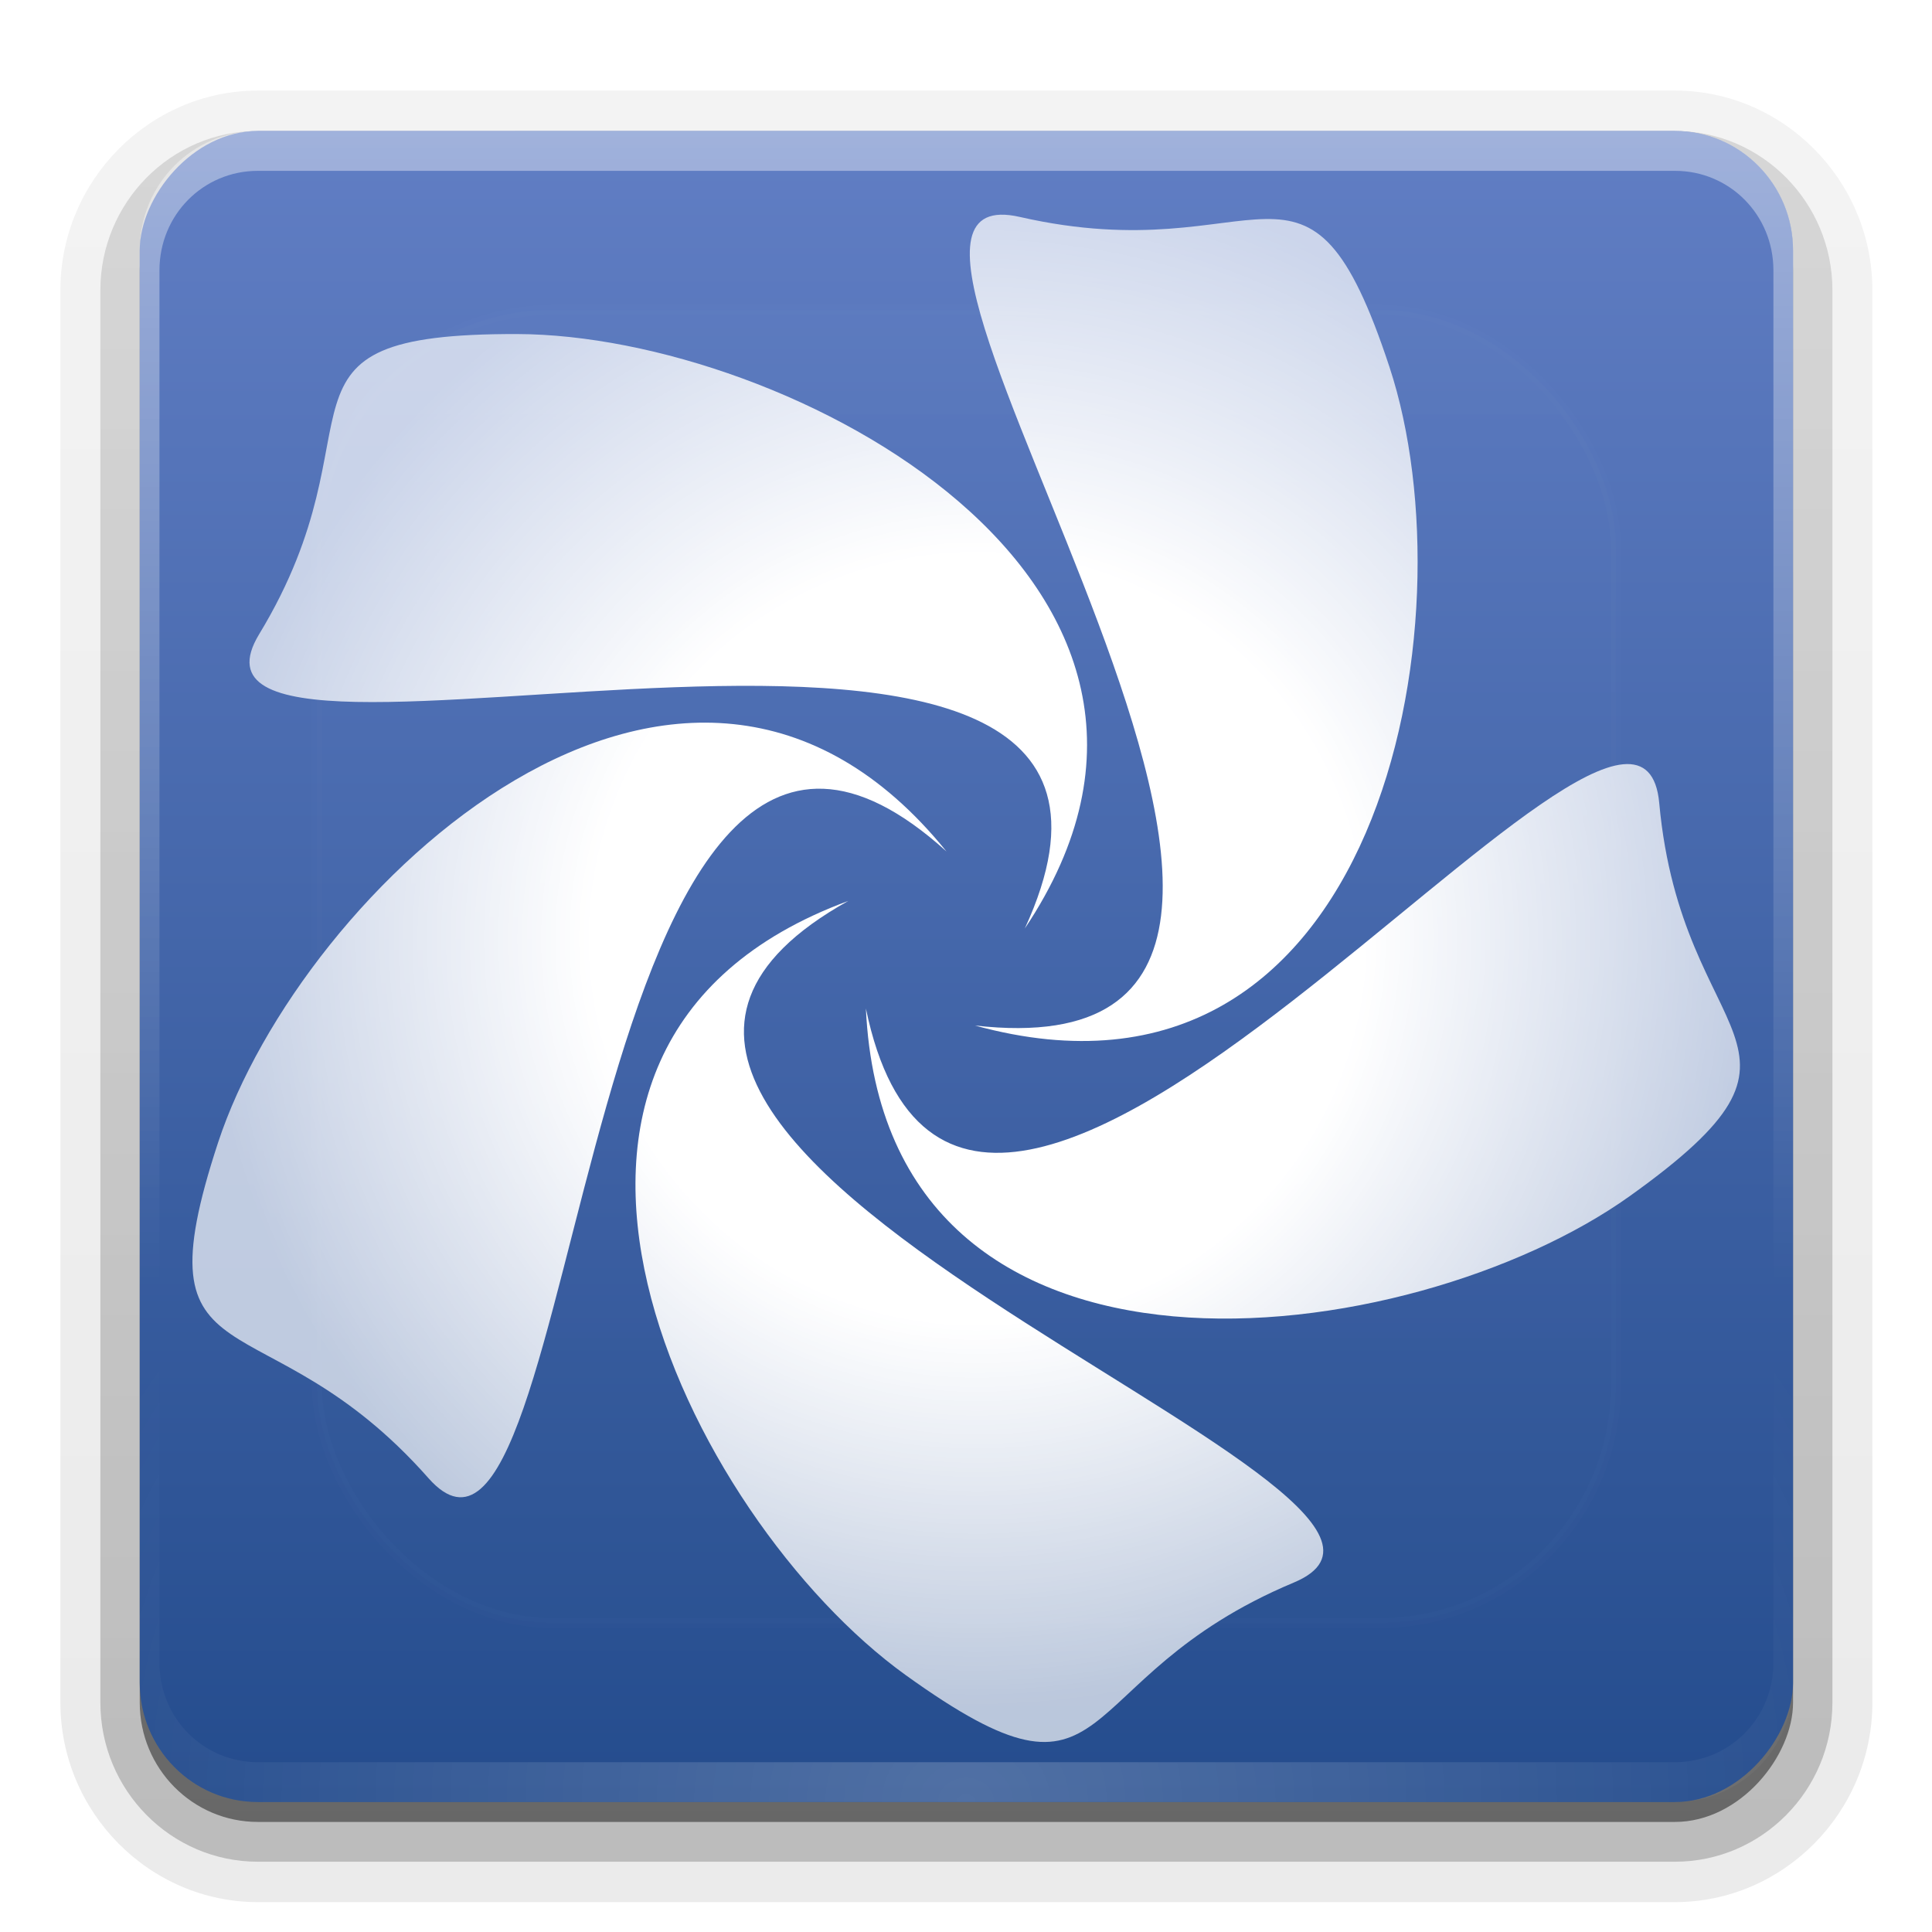 <svg height="64" width="64" xmlns="http://www.w3.org/2000/svg" xmlns:xlink="http://www.w3.org/1999/xlink"><linearGradient id="a"><stop offset="0" stop-color="#fff"/><stop offset="1" stop-color="#fff" stop-opacity="0"/></linearGradient><linearGradient id="b" gradientTransform="matrix(1.024 0 0 1.012 -1.143 -98.071)" gradientUnits="userSpaceOnUse" x1="32.251" x2="32.251" xlink:href="#c" y1="6.132" y2="90.239"/><linearGradient id="c" gradientTransform="matrix(1.006 0 0 .994 100 0)" gradientUnits="userSpaceOnUse" x1="45.448" x2="45.448" y1="92.54" y2="7.017"><stop offset="0"/><stop offset="1" stop-opacity=".588"/></linearGradient><linearGradient id="d" gradientTransform="translate(0 -97)" gradientUnits="userSpaceOnUse" x1="32.251" x2="32.251" xlink:href="#c" y1="6.132" y2="90.239"/><linearGradient id="e" gradientUnits="userSpaceOnUse" x1="36.357" x2="36.357" xlink:href="#a" y1="6" y2="63.893"/><linearGradient id="f" gradientUnits="userSpaceOnUse" x1="48" x2="48" xlink:href="#a" y1="20.221" y2="138.661"/><radialGradient id="g" cx="-349.688" cy="284.434" gradientTransform="matrix(1 0 0 1.009 0 -2.618)" gradientUnits="userSpaceOnUse" r="174.469"><stop offset="0" stop-color="#fff"/><stop offset=".5" stop-color="#fff"/><stop offset="1" stop-color="#fff" stop-opacity=".681"/></radialGradient><clipPath id="h"><rect height="84" rx="6" width="84" x="6" y="6"/></clipPath><filter id="i" color-interpolation-filters="sRGB" height="1.384" width="1.384" x="-.192" y="-.192"><feGaussianBlur stdDeviation="5.28"/></filter><linearGradient id="j" gradientUnits="userSpaceOnUse" x1="48" x2="48" y1="-6" y2="-90.012"><stop offset="0" stop-color="#617ec4"/><stop offset="1" stop-color="#244c8d"/></linearGradient><radialGradient id="k" cx="48" cy="90.172" gradientTransform="matrix(1.157 0 0 .996 -7.551 .197)" gradientUnits="userSpaceOnUse" r="42" xlink:href="#a"/><g fill="url(#b)"><path d="m12-95.031c-5.511 0-10.031 4.52-10.031 10.031v71c0 5.511 4.52 10.031 10.031 10.031h72c5.511 0 10.031-4.52 10.031-10.031v-71c0-5.511-4.52-10.031-10.031-10.031z" opacity=".08" transform="matrix(.652 0 0 -.659 .717 .385)"/><path d="m12-94.031c-4.972 0-9.031 4.06-9.031 9.031v71c0 4.972 4.06 9.031 9.031 9.031h72c4.972 0 9.031-4.06 9.031-9.031v-71c0-4.972-4.06-9.031-9.031-9.031z" opacity=".1" transform="matrix(.652 0 0 -.659 .717 .385)"/><path d="m12-93c-4.409 0-8 3.591-8 8v71c0 4.409 3.591 8 8 8h72c4.409 0 8-3.591 8-8v-71c0-4.409-3.591-8-8-8z" opacity=".2" transform="matrix(.652 0 0 -.659 .717 .385)"/><rect height="85" opacity=".3" rx="7" transform="matrix(.652 0 0 -.659 .717 .385)" width="86" x="5" y="-92"/></g><rect fill="url(#d)" height="84" opacity=".45" rx="6" transform="matrix(.652 0 0 -.659 .717 .385)" width="84" x="6" y="-91"/><g transform="matrix(.652 0 0 .659 .717 .385)"><rect fill="url(#j)" height="84" rx="6" transform="scale(1 -1)" width="84" x="6" y="-90"/><path d="m12 6c-3.324 0-6 2.676-6 6v2 68 2c0 .335.041.651.094.969.049.296.097.597.188.875.01.03.021.064.031.094.099.288.235.547.375.812.145.274.316.536.5.781s.374.473.594.688c.44.428.943.815 1.5 1.094.279.14.573.247.875.344-.256-.1-.487-.236-.719-.375-.007-.004-.024.004-.031 0-.032-.019-.062-.043-.094-.062-.12-.077-.231-.164-.344-.25-.106-.081-.213-.161-.312-.25-.178-.161-.347-.345-.5-.531-.108-.13-.218-.265-.312-.406-.025-.038-.038-.086-.062-.125-.065-.103-.13-.205-.188-.312-.101-.195-.206-.416-.281-.625-.008-.022-.024-.041-.031-.062-.032-.092-.036-.187-.062-.281-.03-.107-.07-.203-.094-.312-.073-.342-.125-.698-.125-1.062v-2-68-2c0-2.782 2.218-5 5-5h2 68 2c2.782 0 5 2.218 5 5v2 68 2c0 .364-.052.721-.125 1.062-.044.207-.088.398-.156.594-.008.022-.023.041-.031.062-.063.174-.138.367-.219.531-.042.083-.079.17-.125.25-.055.097-.127.188-.188.281-.094.141-.205.276-.312.406-.143.174-.303.347-.469.5-.011.01-.02.021-.031.031-.138.126-.285.234-.438.344-.103.073-.204.153-.312.219-.007.004-.024-.004-.031 0-.232.139-.463.275-.719.375.302-.097.596-.204.875-.344.557-.279 1.06-.666 1.5-1.094.22-.214.409-.442.594-.688s.355-.508.5-.781c.14-.265.276-.525.375-.812.01-.031.021-.063.031-.094.09-.278.139-.579.188-.875.052-.318.094-.634.094-.969v-2-68-2c0-3.324-2.676-6-6-6z" fill="url(#e)" opacity=".4"/><path d="m12 90c-3.324 0-6-2.676-6-6v-2-68-2c0-.335.041-.651.094-.969.049-.296.097-.597.188-.875.01-.03.021-.064.031-.094.099-.288.235-.547.375-.812.145-.274.316-.536.5-.781s.374-.473.594-.688c.44-.428.943-.815 1.5-1.094.279-.14.573-.247.875-.344-.256.1-.487.236-.719.375-.007.004-.024-.004-.031 0-.032.019-.062.043-.094.062-.12.077-.231.164-.344.25-.106.081-.213.161-.312.25-.178.161-.347.345-.5.531-.108.13-.218.265-.312.406-.025.038-.038.086-.062.125-.065.103-.13.205-.188.312-.101.195-.206.416-.281.625-.008.022-.024.041-.031.062-.032.092-.036.187-.062.281-.03.107-.07.203-.094.312-.073.342-.125.698-.125 1.062v2 68 2c0 2.782 2.218 5 5 5h2 68 2c2.782 0 5-2.218 5-5v-2-68-2c0-.364-.052-.721-.125-1.062-.044-.207-.088-.398-.156-.594-.008-.022-.023-.041-.031-.062-.063-.174-.138-.367-.219-.531-.042-.083-.079-.17-.125-.25-.055-.097-.127-.188-.188-.281-.094-.141-.205-.276-.312-.406-.143-.174-.303-.347-.469-.5-.011-.01-.02-.021-.031-.031-.138-.126-.285-.234-.438-.344-.103-.073-.204-.153-.312-.219-.007-.004-.024.004-.031 0-.232-.139-.463-.275-.719-.375.302.097.596.204.875.344.557.279 1.06.666 1.5 1.094.22.214.409.442.594.688s.355.508.5.781c.14.265.276.525.375.812.01.031.021.063.031.094.09.278.139.579.188.875.052.318.094.634.094.969v2 68 2c0 3.324-2.676 6-6 6z" fill="url(#k)" opacity=".2"/></g><rect height="66" rx="12" style="opacity:.1;stroke:#fff;stroke-width:.5;stroke-linecap:round;clip-path:url(#h);fill:url(#f);filter:url(#i)" transform="matrix(.652 0 0 .659 .717 .385)" width="66" x="15" y="15"/><g fill="url(#g)" fill-rule="evenodd" transform="matrix(-.143 -.033 -.033 .141 -8.234 -20.541)"><path d="m-506.254 308.198c-39.482-45.47-3.891-35.252 13.749-89.114 16.846-51.44 116.314 190.394 163.795 86.603-25.601 91.542-137.687 48.413-177.544 2.511z"/><path d="m-371.786 452.239c-55.445 23.499-34.729-7.193-80.504-40.614-43.717-31.918 217.019-51.786 132.98-129.017 79.151 52.636 3.496 145.909-52.476 169.631z"/><path d="m-193.23 368.862c5.215 59.993-17.573 30.806-63.503 64.013-43.865 31.714 17.811-222.4-81.609-166.34 74.519-59.011 139.848 41.763 145.112 102.326z"/><path d="m-217.362 173.29c58.668 13.579 23.868 26.232 41.257 80.176 16.607 51.518-206.011-85.664-183.417 26.213-33.095-89.107 82.935-120.097 142.16-106.389z"/><path d="m-410.802 135.791c31.044-51.601 32.324-14.594 89.001-14.462 54.129.126-145.133 169.456-31.748 182.54-94.973 3.94-88.591-115.988-57.252-168.079z"/></g></svg>